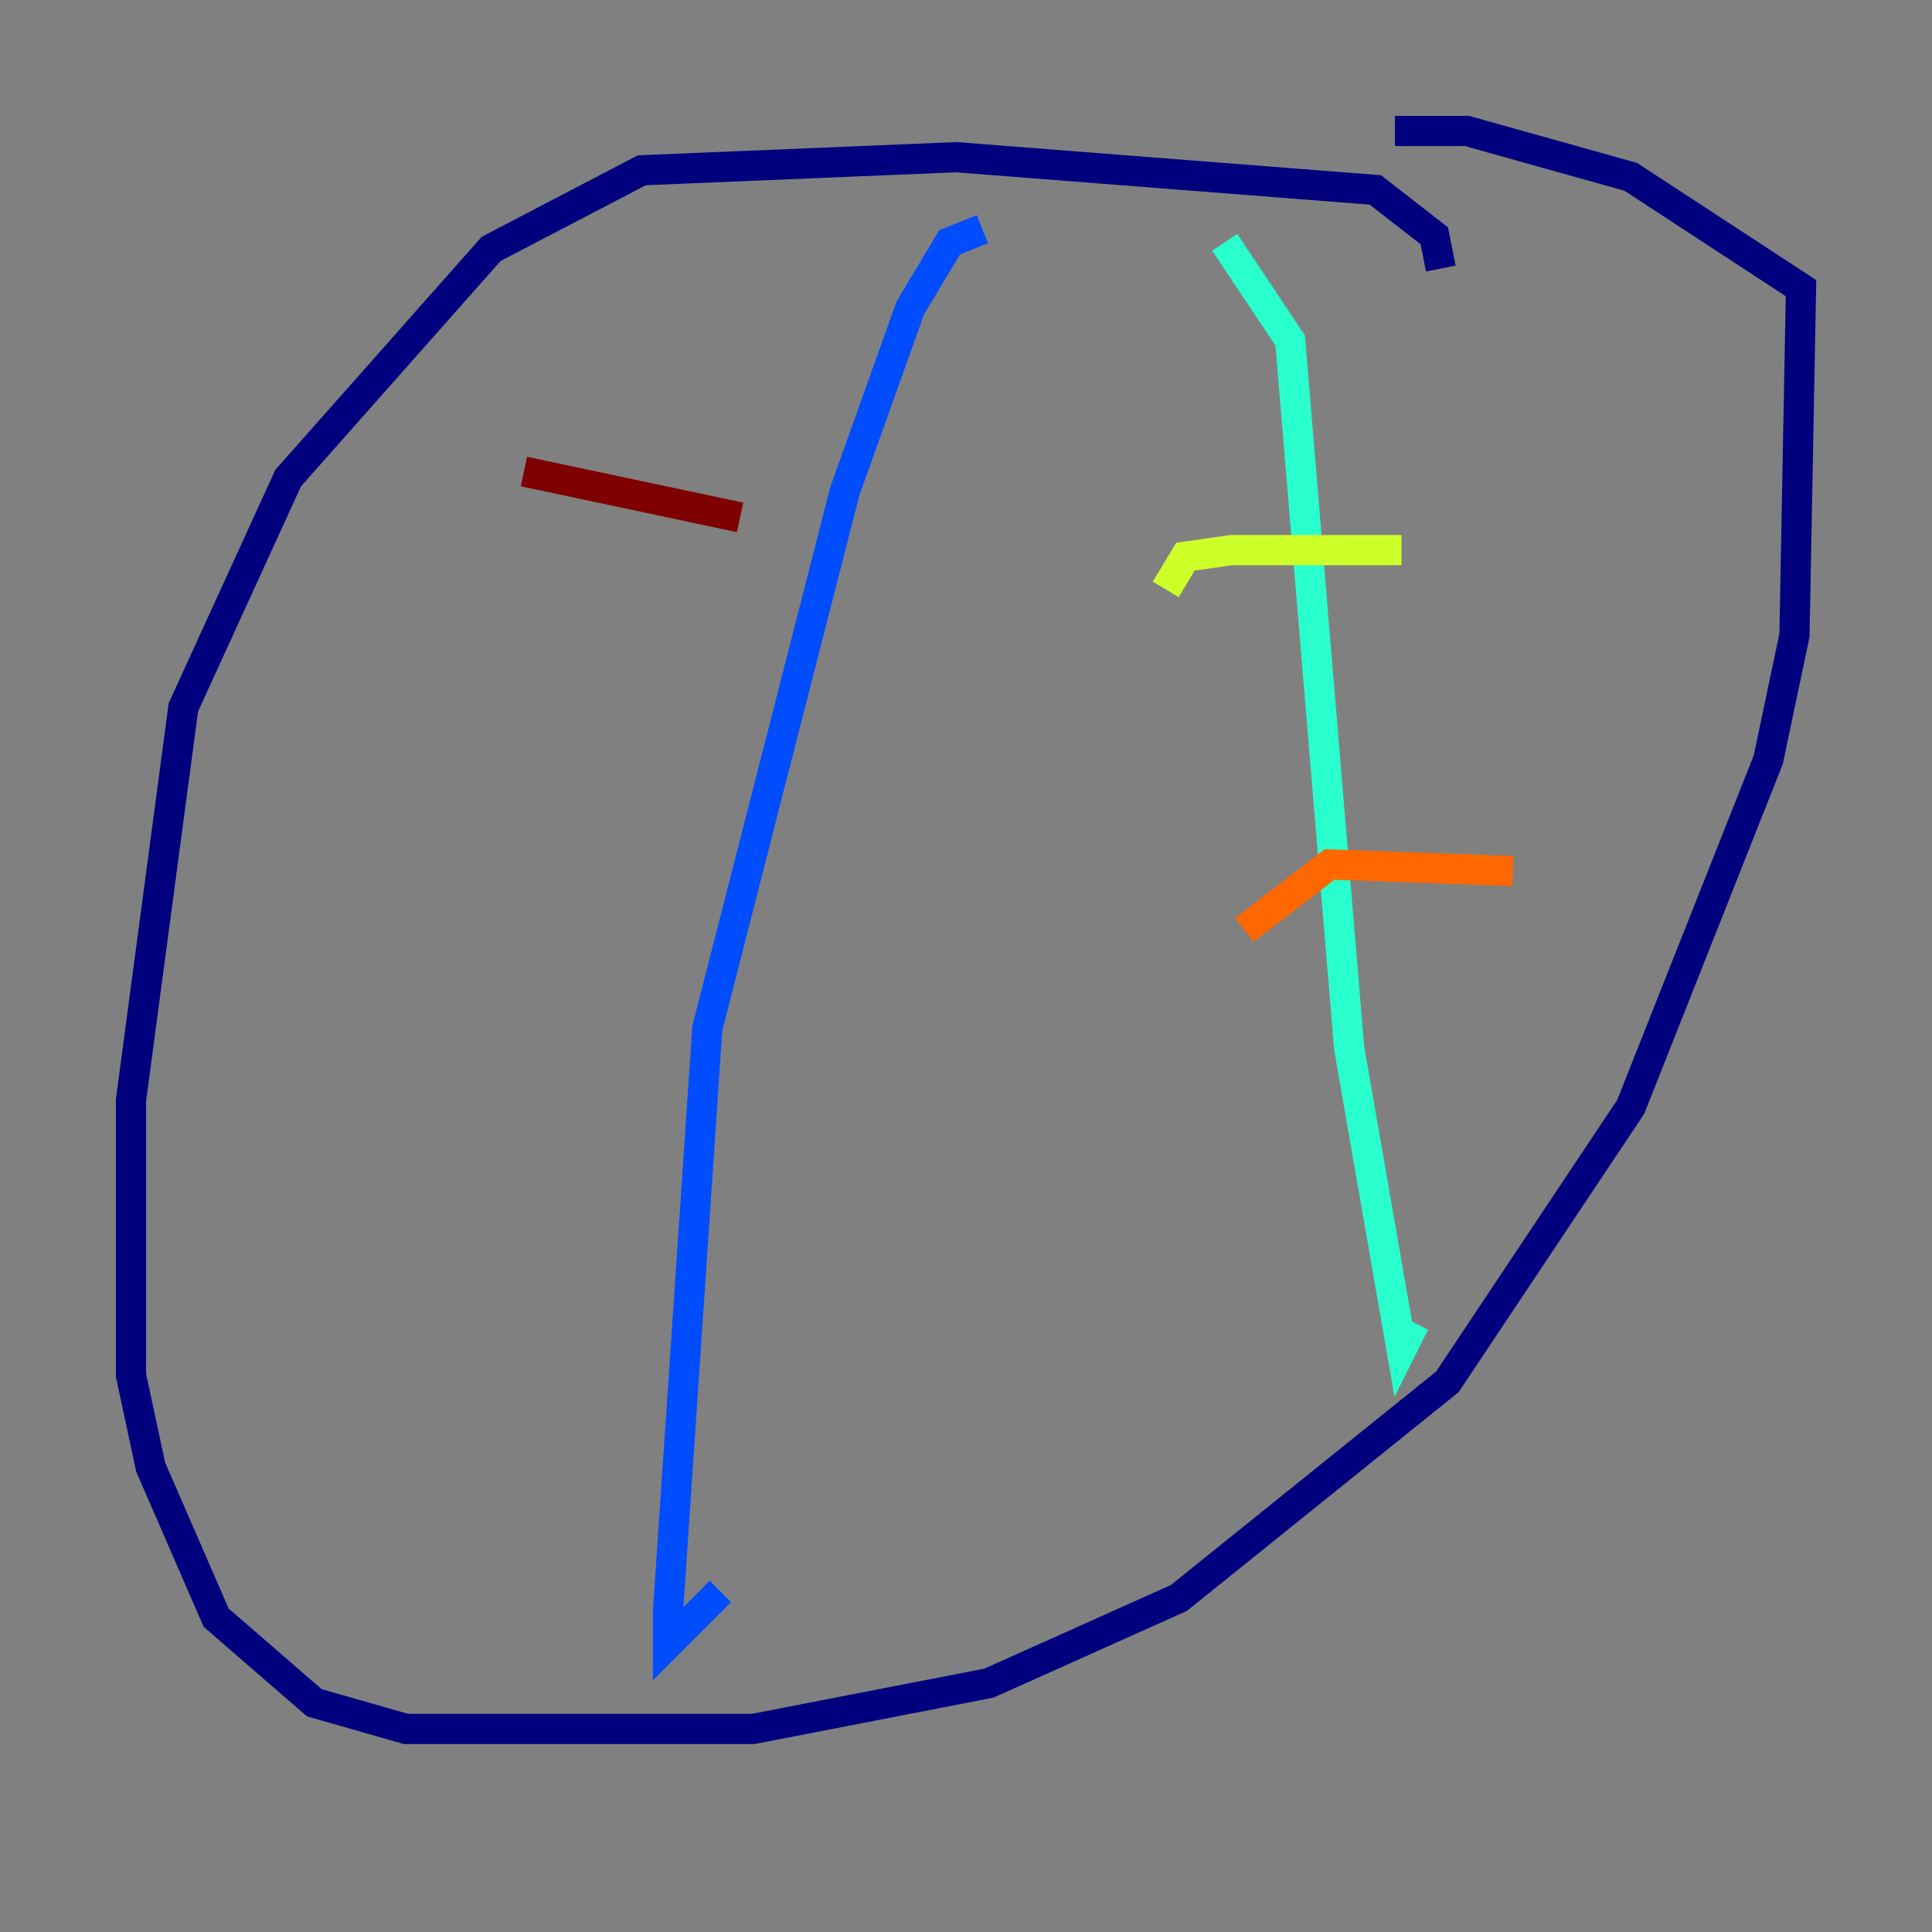 <?xml version="1.0" encoding="utf-8" ?>
<svg baseProfile="tiny" height="128" version="1.2" viewBox="0,0,128,128" width="128" xmlns="http://www.w3.org/2000/svg" xmlns:ev="http://www.w3.org/2001/xml-events" xmlns:xlink="http://www.w3.org/1999/xlink"><rect x="0" y="0" width="128" height="128" fill="#808080" stroke="none"/><defs /><polyline fill="none" points="95.458,17.79 95.024,15.62 91.119,12.583 63.349,10.414 42.522,11.281 32.542,16.488 19.091,31.675 12.149,46.861 8.678,72.895 8.678,91.119 9.98,97.193 14.319,107.173 20.827,112.814 26.902,114.549 49.898,114.549 65.519,111.512 78.102,105.871 95.891,91.552 108.041,73.329 117.153,50.332 118.888,42.088 119.322,19.091 108.041,11.715 97.193,8.678 92.42,8.678" stroke="#00007f" stroke-width="2" /><polyline fill="none" points="65.085,15.186 62.915,16.054 60.312,20.393 55.973,32.542 46.861,68.122 44.258,106.739 44.258,108.909 47.729,105.437" stroke="#004cff" stroke-width="2" /><polyline fill="none" points="81.139,16.054 85.478,22.563 89.383,69.424 92.854,89.383 93.722,87.647" stroke="#29ffcd" stroke-width="2" /><polyline fill="none" points="92.854,36.447 81.573,36.447 78.536,36.881 77.234,39.051" stroke="#cdff29" stroke-width="2" /><polyline fill="none" points="100.231,57.709 88.081,57.275 82.441,61.614" stroke="#ff6700" stroke-width="2" /><polyline fill="none" points="34.712,31.241 49.031,34.278" stroke="#7f0000" stroke-width="2" /></svg>